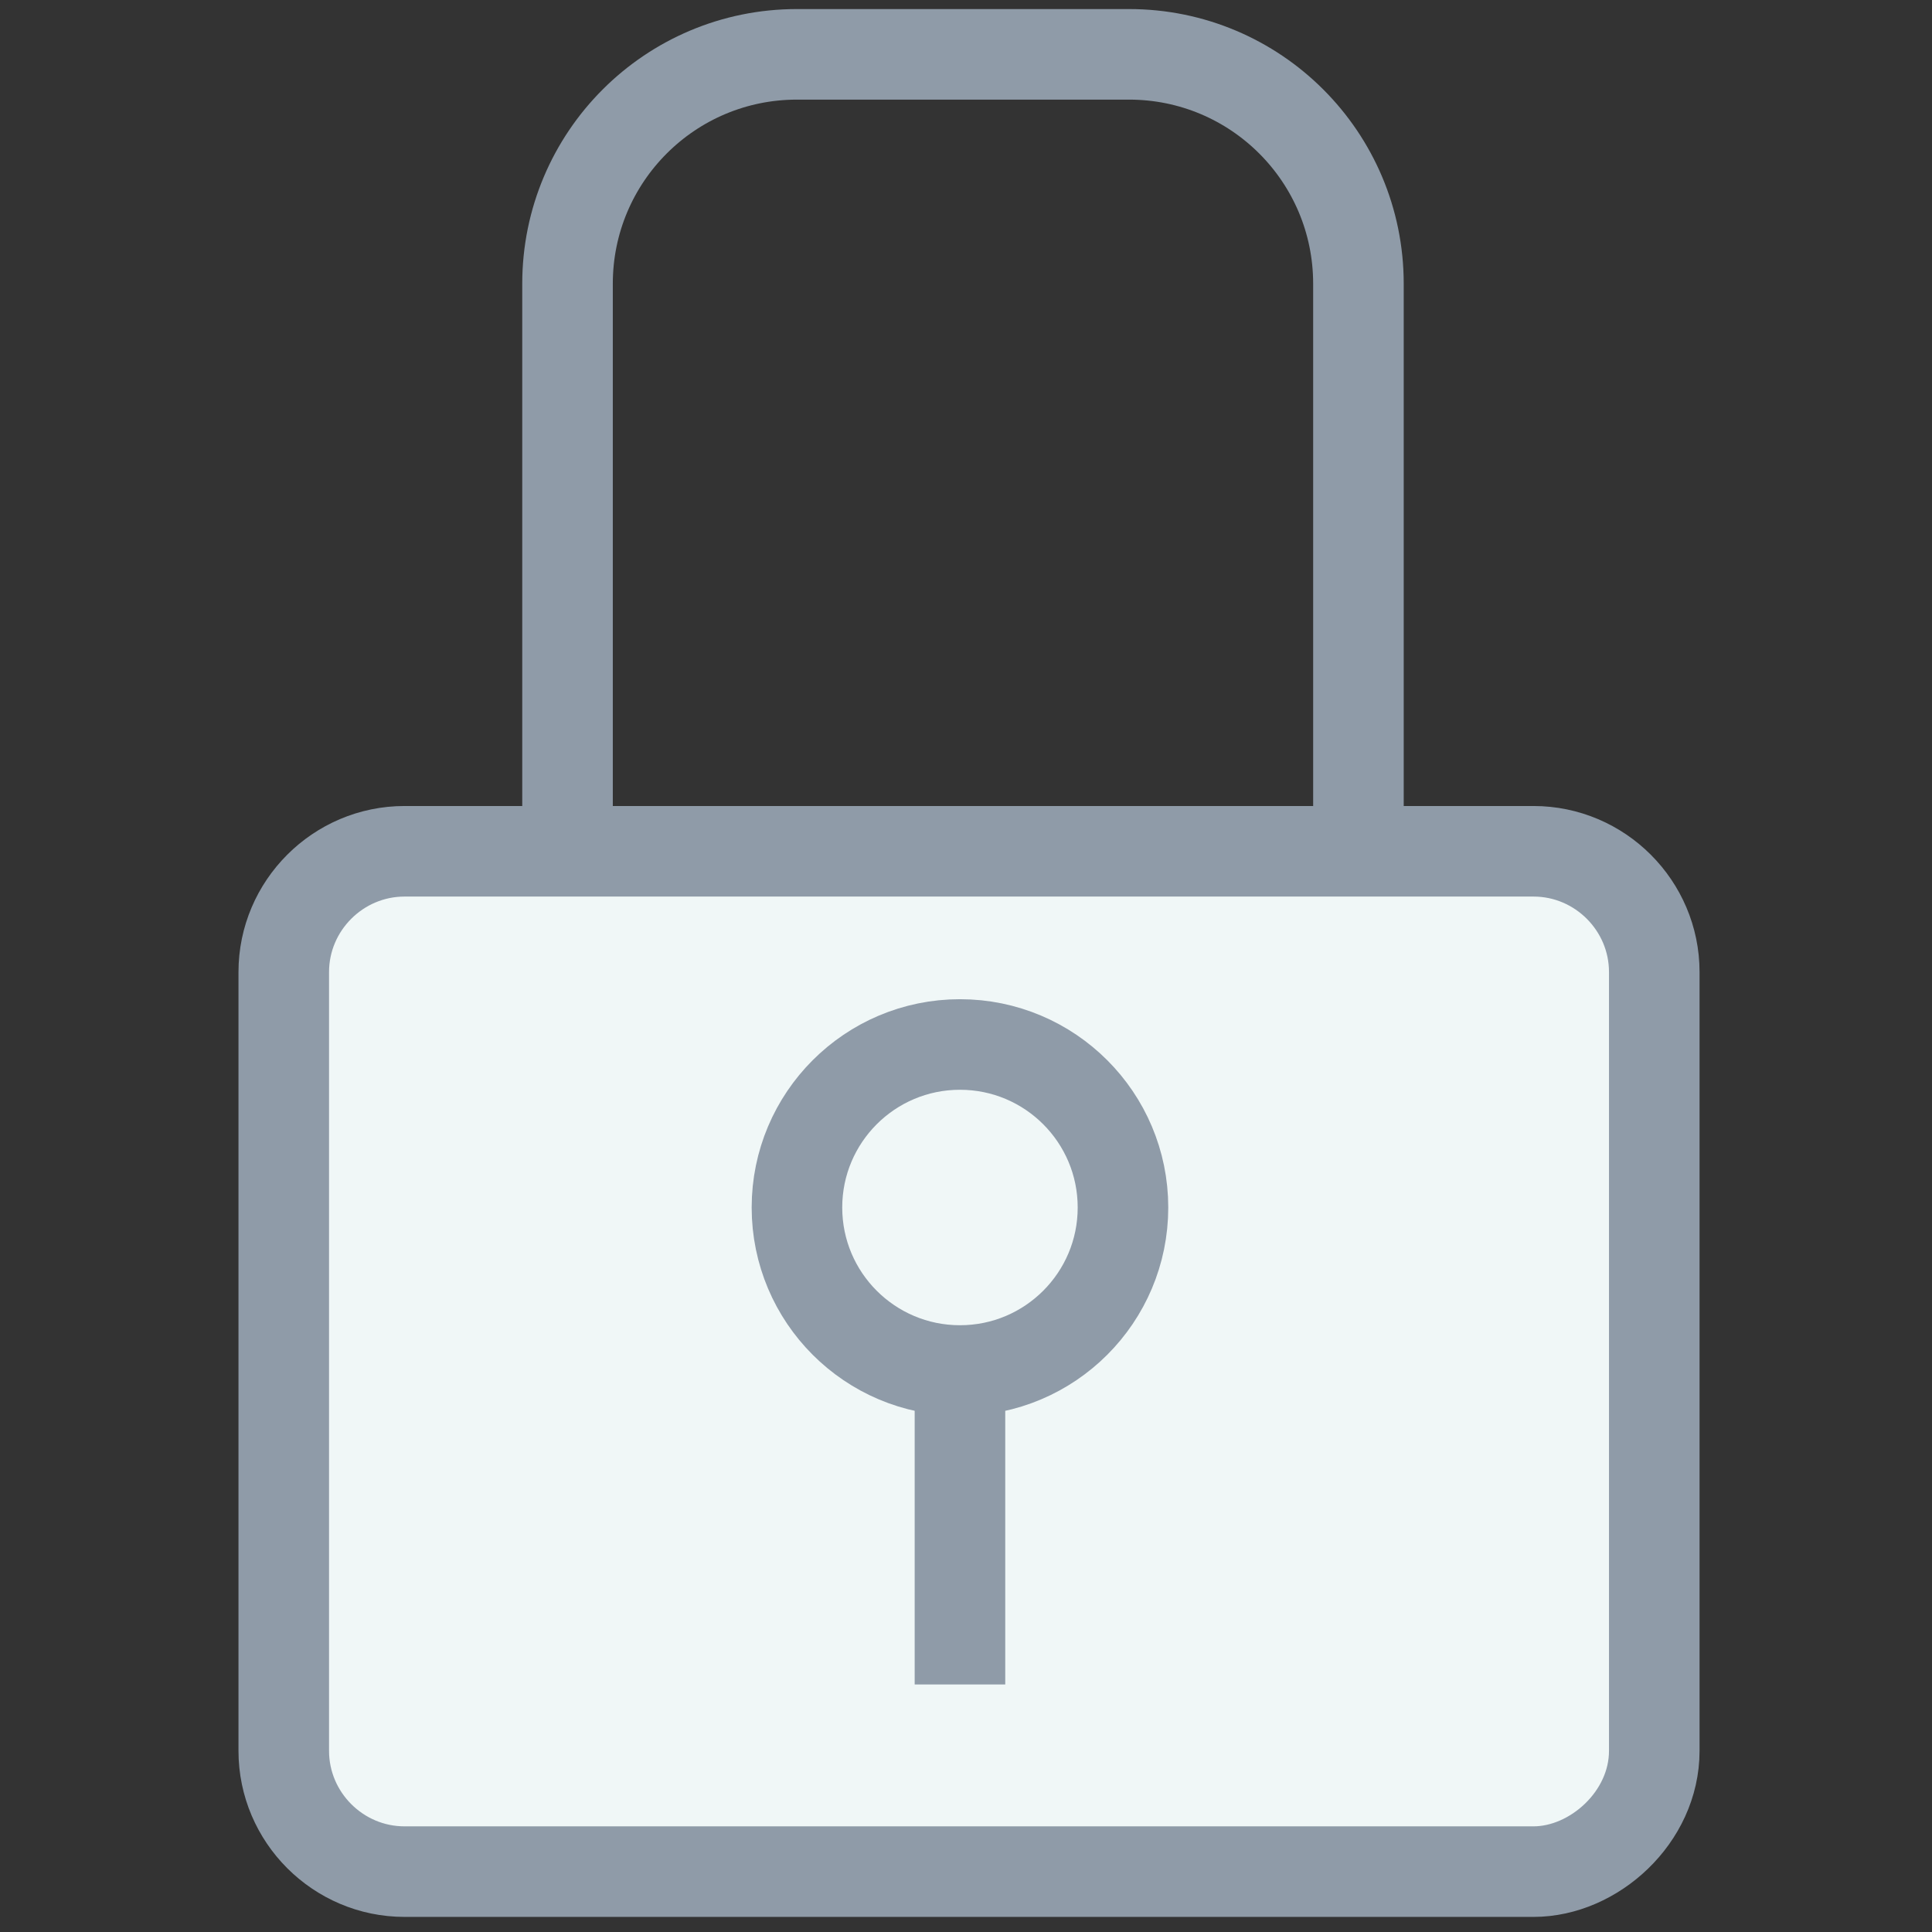 <?xml version="1.0" encoding="utf-8"?>
<!-- Generator: Adobe Illustrator 19.1.0, SVG Export Plug-In . SVG Version: 6.00 Build 0)  -->
<svg version="1.1" id="Layer_1" xmlns="http://www.w3.org/2000/svg" xmlns:xlink="http://www.w3.org/1999/xlink" x="0px" y="0px"
	 viewBox="-289 381 32 32" style="enable-background:new -289 381 32 32;" xml:space="preserve">
<rect x="-289" y="381" width="32" height="32" fill="#333333" stroke="none"/>
<style type="text/css">
	.st0{fill:none;stroke:#8F9BA8;stroke-width:1.5;stroke-miterlimit:10;}
	.st1{fill:#F0F7F7;stroke:#8F9BA8;stroke-width:1.5;stroke-miterlimit:10;}
</style>
<g>
	<path class="st0" d="M-266.5,395.1h-13.1v-9.4c0-2.1,1.7-3.8,3.8-3.8h5.5c2.1,0,3.8,1.7,3.8,3.8L-266.5,395.1L-266.5,395.1z"/>
	<path class="st1" d="M-263.6,412h-18.7c-1.1,0-2-0.9-2-2v-12.9c0-1.1,0.9-2,2-2h18.7c1.1,0,2,0.9,2,2V410
		C-261.6,411.1-262.6,412-263.6,412z"/>
	<circle class="st1" cx="-273.1" cy="401" r="2.7"/>
	<line class="st0" x1="-273.1" y1="403.8" x2="-273.1" y2="408.9"/>
</g>
</svg>
